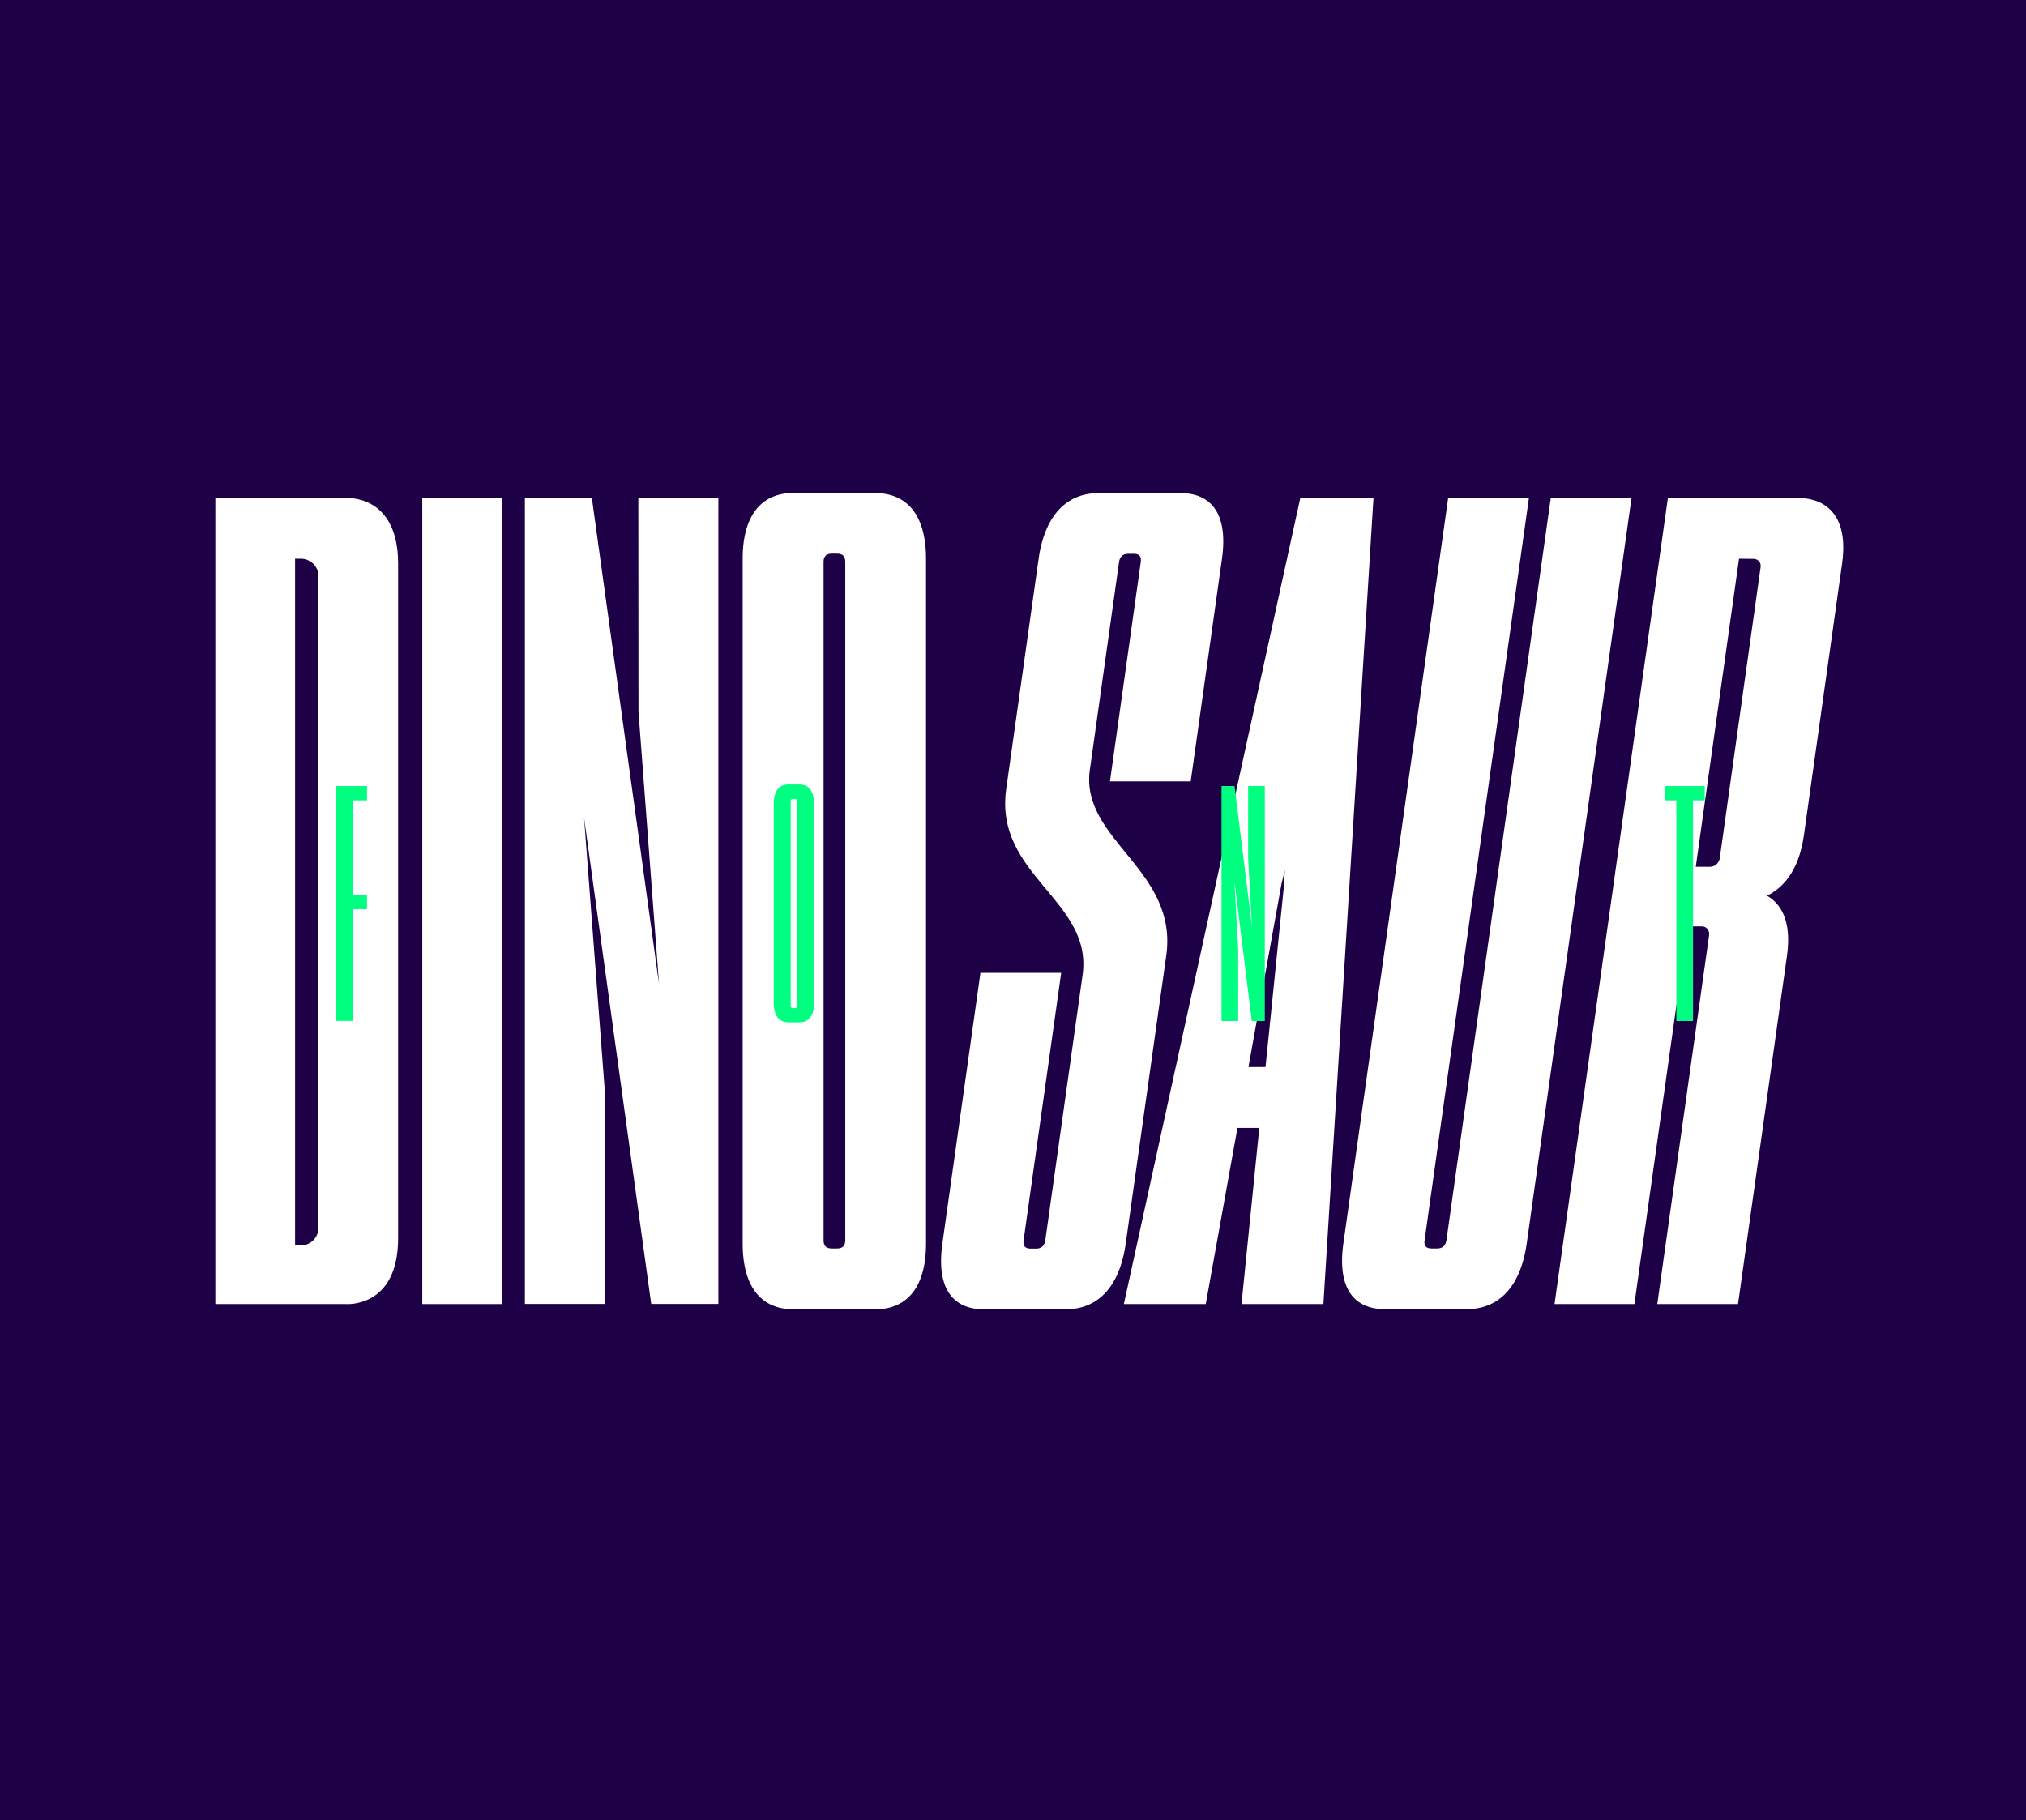 <?xml version="1.0" encoding="utf-8"?>
<!-- Generator: Adobe Illustrator 28.2.0, SVG Export Plug-In . SVG Version: 6.00 Build 0)  -->
<svg version="1.1" id="Capa_1" xmlns="http://www.w3.org/2000/svg" xmlns:xlink="http://www.w3.org/1999/xlink" x="0px" y="0px"
	 viewBox="0 0 1400 1257.8" style="enable-background:new 0 0 1400 1257.8;" xml:space="preserve">
<style type="text/css">
	.st0{fill:#1E0047;}
	.st1{fill:#FFFFFF;}
	.st2{fill:#00FF81;}
</style>
<rect y="0" class="st0" width="1400" height="1257.8"/>
<g>
	<g>
		<path class="st1" d="M148.8,901.2V344.2h90.4c0,0,35.9-2.9,35.9,45.3v466.3c0,48.2-35.9,45.4-35.9,45.4L148.8,901.2z M203.9,860.7
			h4c6.5,0,12.1-5.4,12.1-11.9V397.9c0-6.5-5.5-11.8-12.1-11.8h-4V860.7z"/>
		<path class="st1" d="M291.8,901.2V344.4H347v556.8L291.8,901.2L291.8,901.2z"/>
		<path class="st1" d="M441.1,344.3h55.3v556.8h-46.4l-46.4-335.9l14.3,188.3v147.6h-55.2V344.3l0.2,0.7l-0.2-0.8H409L455.4,680
			l-14.2-188.1L441.1,344.3z"/>
		<path class="st1" d="M605.1,340.8c20.3,0,34.8,13.5,34.8,45.4v473.2c0,31.8-14.5,45.4-34.8,45.4H548c-20.3,0-34.8-13.5-34.8-45.4
			V386.1c0-31.8,14.5-45.4,34.8-45.4H605.1z M584.1,388.2c0-3.6-1.7-5.6-5.6-5.6h-3.8c-3.8,0-5.6,2-5.6,5.6v469
			c0,3.6,1.7,5.6,5.6,5.6h3.8c3.8,0,5.6-2,5.6-5.6V388.2z"/>
		<path class="st1" d="M816,340.8c20.3,0,32.9,13.5,28.4,45.4l-21.6,153.8H767l21.3-151.7c0.5-3.6-0.9-5.6-4.8-5.6h-3.8
			c-3.8,0-5.9,2-6.4,5.6l-20.2,143.7c-6.8,48.6,61.2,68.8,52.8,128.4l-28,199c-4.5,31.8-20.8,45.4-41.2,45.4h-57.1
			c-20.3,0-32.9-13.5-28.4-45.4l26.3-187.1h55.8l-26,185c-0.5,3.6,1,5.6,4.8,5.6h3.8c3.8,0,5.8-2,6.4-5.6l25.8-183.6
			c7.2-51.5-61.2-68.7-52.8-128.4l22.4-159.1c4.5-31.8,20.8-45.4,41.2-45.4L816,340.8L816,340.8z"/>
		<path class="st1" d="M898.5,344.3h50.6l-34.6,556.9h-56.6l12.3-121.7h-15.1l-21.9,121.7h-56.6L898.5,344.3z M862.7,737.4h11.8
			l12.9-126.8l0.4-9.2l-2.3,9.6L862.7,737.4z"/>
		<path class="st1" d="M1127.4,344.2L1055,859.3c-4.5,31.8-20.8,45.4-41.2,45.4h-57.1c-20.3,0-32.9-13.5-28.4-45.4l72.4-515.1h55.8
			l-72.1,513c-0.5,3.6,0.9,5.6,4.8,5.6h3.9c3.8,0,5.8-2,6.4-5.6l72.1-513C1071.5,344.2,1127.4,344.2,1127.4,344.2z"/>
		<path class="st1" d="M1243,344.3c0,0,36.7-2.9,29.9,45.3l-26.4,187.8c-3.6,25.4-15.3,36.7-25.5,41.6c8.8,5,17.4,16.3,13.8,41.7
			L1201,901.2h-55.8l35.8-254.8c0.5-3.3-1.7-6.2-4.9-6.2h-10l-36.7,261h-55.2l78.3-556.8h55.3v0L1243,344.3z M1201.7,386.1
			L1171.8,599h10c3.3,0,6.2-2.8,6.6-6l28.2-201c0.5-3.3-1.7-5.8-5-5.8L1201.7,386.1z"/>
	</g>
</g>
<g>
	<g>
		<path class="st2" d="M253.6,553.1h-9.8v65.2h9.8v10h-9.8v77.2h-11.5V543.2h21.3V553.1L253.6,553.1z"/>
		<path class="st2" d="M552.4,542.1c5.9,0,10.1,4,10.1,13.2v138c0,9.3-4.2,13.2-10.1,13.2h-7.6c-5.9,0-10.1-4-10.1-13.2v-138
			c0-9.3,4.2-13.2,10.1-13.2H552.4z M550.8,553.7c0-1.1-0.5-1.6-1.6-1.6H548c-1.1,0-1.6,0.6-1.6,1.6v141.4c0,1.1,0.5,1.6,1.6,1.6
			h1.2c1.1,0,1.6-0.6,1.6-1.6V553.7z"/>
		<path class="st2" d="M862.5,543.2H874v162.4h-9l-12-96.8l2.6,46.9v49.9h-11.5V543.2l0,0.1l0-0.1h9l12,96.8l-2.6-46.8V543.2z"/>
		<path class="st2" d="M1178,553.1h-8.1v152.5h-11.5V553.1h-8v-9.9h27.6L1178,553.1z"/>
	</g>
</g>
</svg>
